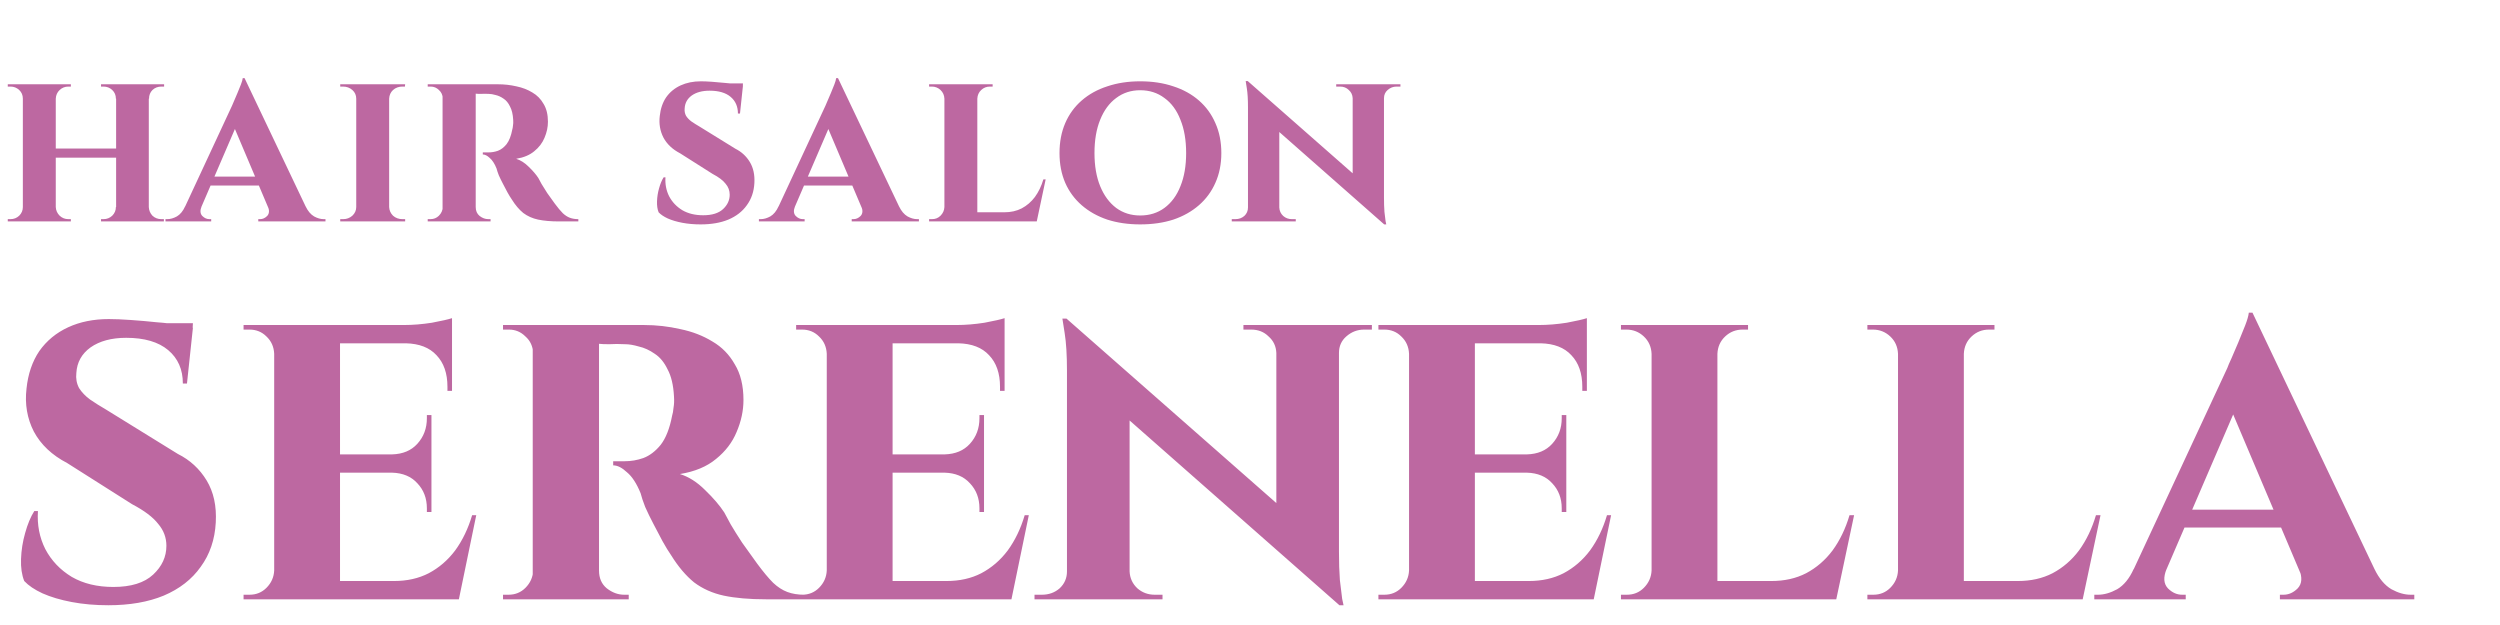 <svg width="700" height="175" viewBox="0 0 700 175" fill="none" xmlns="http://www.w3.org/2000/svg">
<path d="M41.664 23.6V62H32.512V23.6H41.664ZM15.616 23.6V62H6.4V23.6H15.616ZM33.024 41.584V44.144H15.04V41.584H33.024ZM6.592 57.968V62H2.176V61.36C2.176 61.36 2.283 61.36 2.496 61.36C2.752 61.36 2.901 61.36 2.944 61.36C3.883 61.36 4.693 61.04 5.376 60.4C6.059 59.717 6.4 58.907 6.4 57.968H6.592ZM15.488 57.968H15.616C15.659 58.907 16.021 59.717 16.704 60.4C17.387 61.04 18.197 61.36 19.136 61.36C19.136 61.36 19.243 61.36 19.456 61.36C19.712 61.36 19.84 61.36 19.84 61.36V62H15.488V57.968ZM15.488 27.632V23.6H19.84V24.24C19.84 24.24 19.712 24.24 19.456 24.24C19.243 24.24 19.136 24.24 19.136 24.24C18.197 24.24 17.387 24.56 16.704 25.2C16.021 25.84 15.659 26.651 15.616 27.632H15.488ZM6.592 27.632H6.4C6.4 26.651 6.059 25.84 5.376 25.2C4.693 24.56 3.883 24.24 2.944 24.24C2.901 24.24 2.752 24.24 2.496 24.24C2.283 24.24 2.176 24.24 2.176 24.24V23.6H6.592V27.632ZM32.64 57.968V62H28.288V61.36C28.288 61.36 28.395 61.36 28.608 61.36C28.864 61.36 28.992 61.36 28.992 61.36C29.931 61.36 30.741 61.04 31.424 60.4C32.107 59.717 32.448 58.907 32.448 57.968H32.64ZM41.472 57.968H41.664C41.707 58.907 42.048 59.717 42.688 60.4C43.371 61.04 44.203 61.36 45.184 61.36C45.184 61.36 45.291 61.36 45.504 61.36C45.76 61.36 45.888 61.36 45.888 61.36V62H41.472V57.968ZM41.536 27.632V23.6H45.952V24.24C45.952 24.24 45.824 24.24 45.568 24.24C45.312 24.24 45.184 24.24 45.184 24.24C44.203 24.24 43.371 24.56 42.688 25.2C42.048 25.84 41.728 26.651 41.728 27.632H41.536ZM32.64 27.632H32.448C32.448 26.651 32.107 25.84 31.424 25.2C30.741 24.56 29.931 24.24 28.992 24.24C28.992 24.24 28.864 24.24 28.608 24.24C28.395 24.24 28.288 24.24 28.288 24.24V23.6H32.64V27.632ZM68.478 21.872L87.422 61.68H76.606L64.703 33.584L68.478 21.872ZM56.447 57.776C55.977 58.928 56.041 59.824 56.639 60.464C57.236 61.061 57.897 61.36 58.623 61.36H59.135V62H46.334V61.36C46.334 61.36 46.42 61.36 46.59 61.36C46.761 61.36 46.846 61.36 46.846 61.36C47.7 61.36 48.596 61.104 49.535 60.592C50.473 60.037 51.241 59.099 51.839 57.776H56.447ZM68.478 21.872L68.606 29.552L54.718 61.808H49.983L64.959 29.616C65.044 29.36 65.236 28.912 65.534 28.272C65.833 27.589 66.153 26.843 66.495 26.032C66.836 25.179 67.156 24.389 67.454 23.664C67.753 22.896 67.924 22.299 67.966 21.872H68.478ZM74.046 49.456V51.952H57.727V49.456H74.046ZM75.007 57.776H85.567C86.207 59.099 86.996 60.037 87.934 60.592C88.873 61.104 89.769 61.36 90.623 61.36C90.623 61.36 90.708 61.36 90.879 61.36C91.049 61.36 91.135 61.36 91.135 61.36V62H72.319V61.36H72.831C73.556 61.36 74.217 61.061 74.814 60.464C75.412 59.824 75.476 58.928 75.007 57.776ZM108.962 23.6V62H99.746V23.6H108.962ZM99.938 57.968V62H95.266V61.36C95.266 61.36 95.394 61.36 95.65 61.36C95.906 61.36 96.055 61.36 96.098 61.36C97.079 61.36 97.933 61.04 98.658 60.4C99.383 59.717 99.746 58.907 99.746 57.968H99.938ZM108.834 57.968H108.962C109.005 58.907 109.367 59.717 110.05 60.4C110.775 61.04 111.65 61.36 112.674 61.36C112.674 61.36 112.781 61.36 112.994 61.36C113.25 61.36 113.399 61.36 113.442 61.36V62H108.834V57.968ZM108.834 27.632V23.6H113.442L113.378 24.24C113.378 24.24 113.271 24.24 113.058 24.24C112.845 24.24 112.717 24.24 112.674 24.24C111.65 24.24 110.775 24.56 110.05 25.2C109.367 25.84 109.005 26.651 108.962 27.632H108.834ZM99.938 27.632H99.746C99.746 26.651 99.383 25.84 98.658 25.2C97.933 24.56 97.058 24.24 96.034 24.24C96.034 24.24 95.906 24.24 95.65 24.24C95.394 24.24 95.266 24.24 95.266 24.24V23.6H99.938V27.632ZM132.559 23.6H139.471C141.22 23.6 142.927 23.792 144.591 24.176C146.255 24.517 147.748 25.093 149.071 25.904C150.394 26.672 151.439 27.739 152.207 29.104C153.018 30.427 153.423 32.091 153.423 34.096C153.423 35.589 153.103 37.083 152.463 38.576C151.866 40.027 150.906 41.285 149.583 42.352C148.303 43.419 146.618 44.123 144.527 44.464C145.764 44.848 146.938 45.595 148.047 46.704C149.199 47.813 150.095 48.859 150.735 49.84C150.906 50.181 151.204 50.736 151.631 51.504C152.058 52.229 152.591 53.083 153.231 54.064C153.914 55.003 154.618 55.984 155.343 57.008C156.196 58.16 156.943 59.056 157.583 59.696C158.223 60.293 158.884 60.72 159.567 60.976C160.25 61.232 161.039 61.36 161.935 61.36V62H156.559C154.255 62 152.292 61.829 150.671 61.488C149.092 61.147 147.706 60.528 146.511 59.632C145.359 58.693 144.292 57.435 143.311 55.856C142.927 55.301 142.522 54.64 142.095 53.872C141.668 53.061 141.242 52.251 140.815 51.44C140.388 50.629 140.004 49.84 139.663 49.072C139.364 48.304 139.151 47.664 139.023 47.152C138.468 45.787 137.828 44.805 137.103 44.208C136.42 43.568 135.78 43.248 135.183 43.248V42.672C135.183 42.672 135.332 42.672 135.631 42.672C135.93 42.672 136.314 42.672 136.783 42.672C137.679 42.672 138.554 42.523 139.407 42.224C140.303 41.883 141.114 41.264 141.839 40.368C142.564 39.429 143.098 38.064 143.439 36.272C143.524 36.016 143.588 35.653 143.631 35.184C143.716 34.715 143.738 34.181 143.695 33.584C143.61 32.005 143.311 30.747 142.799 29.808C142.33 28.827 141.732 28.101 141.007 27.632C140.282 27.12 139.535 26.779 138.767 26.608C138.042 26.395 137.402 26.288 136.847 26.288C136.036 26.245 135.29 26.245 134.607 26.288C133.967 26.288 133.476 26.267 133.135 26.224C133.092 26.224 133.028 26.011 132.943 25.584C132.858 25.115 132.772 24.667 132.687 24.24C132.602 23.813 132.559 23.6 132.559 23.6ZM133.199 23.6V62H123.919V23.6H133.199ZM124.111 57.968L124.367 62H119.759V61.36C119.802 61.36 119.908 61.36 120.079 61.36C120.292 61.36 120.442 61.36 120.527 61.36C121.466 61.36 122.255 61.04 122.895 60.4C123.578 59.717 123.94 58.907 123.983 57.968H124.111ZM124.111 27.568H123.983C123.94 26.587 123.578 25.797 122.895 25.2C122.255 24.56 121.487 24.24 120.591 24.24C120.463 24.24 120.292 24.24 120.079 24.24C119.908 24.24 119.802 24.24 119.759 24.24V23.6H124.367L124.111 27.568ZM133.071 57.968H133.199C133.199 59.035 133.562 59.867 134.287 60.464C135.055 61.061 135.866 61.36 136.719 61.36C136.719 61.36 136.804 61.36 136.975 61.36C137.146 61.36 137.274 61.36 137.359 61.36V62H132.751L133.071 57.968ZM196.252 22.768C197.105 22.768 198.129 22.811 199.324 22.896C200.561 22.981 201.777 23.088 202.972 23.216C204.167 23.301 205.212 23.429 206.108 23.6C207.047 23.728 207.687 23.856 208.028 23.984L207.196 31.792H206.62C206.62 29.829 205.937 28.272 204.572 27.12C203.207 25.968 201.244 25.392 198.684 25.392C196.636 25.392 194.972 25.84 193.692 26.736C192.455 27.632 191.793 28.827 191.708 30.32C191.623 31.088 191.751 31.792 192.092 32.432C192.476 33.029 192.988 33.563 193.628 34.032C194.311 34.501 195.057 34.971 195.868 35.44L205.916 41.648C207.623 42.501 208.967 43.739 209.948 45.36C210.929 46.981 211.356 48.944 211.228 51.248C211.1 53.637 210.396 55.707 209.116 57.456C207.879 59.205 206.151 60.549 203.932 61.488C201.756 62.384 199.175 62.832 196.188 62.832C194.353 62.832 192.647 62.683 191.068 62.384C189.489 62.085 188.124 61.68 186.972 61.168C185.863 60.656 185.009 60.08 184.412 59.44C184.071 58.587 183.921 57.563 183.964 56.368C184.007 55.131 184.199 53.915 184.54 52.72C184.881 51.483 185.308 50.459 185.82 49.648H186.332C186.204 51.568 186.545 53.339 187.356 54.96C188.209 56.581 189.447 57.883 191.068 58.864C192.689 59.803 194.631 60.272 196.892 60.272C199.367 60.272 201.223 59.696 202.46 58.544C203.697 57.392 204.316 56.048 204.316 54.512C204.316 53.36 203.932 52.336 203.164 51.44C202.439 50.501 201.223 49.584 199.516 48.688L190.428 42.928C188.295 41.819 186.737 40.347 185.756 38.512C184.817 36.677 184.476 34.672 184.732 32.496C184.945 30.448 185.543 28.699 186.524 27.248C187.548 25.797 188.892 24.688 190.556 23.92C192.22 23.152 194.119 22.768 196.252 22.768ZM208.028 23.344L207.964 24.496H201.116V23.344H208.028ZM234.639 21.872L253.583 61.68H242.767L230.863 33.584L234.639 21.872ZM222.607 57.776C222.137 58.928 222.201 59.824 222.799 60.464C223.396 61.061 224.057 61.36 224.783 61.36H225.295V62H212.495V61.36C212.495 61.36 212.58 61.36 212.751 61.36C212.921 61.36 213.007 61.36 213.007 61.36C213.86 61.36 214.756 61.104 215.695 60.592C216.633 60.037 217.401 59.099 217.999 57.776H222.607ZM234.639 21.872L234.767 29.552L220.879 61.808H216.143L231.119 29.616C231.204 29.36 231.396 28.912 231.695 28.272C231.993 27.589 232.313 26.843 232.655 26.032C232.996 25.179 233.316 24.389 233.615 23.664C233.913 22.896 234.084 22.299 234.127 21.872H234.639ZM240.207 49.456V51.952H223.887V49.456H240.207ZM241.167 57.776H251.727C252.367 59.099 253.156 60.037 254.095 60.592C255.033 61.104 255.929 61.36 256.783 61.36C256.783 61.36 256.868 61.36 257.039 61.36C257.209 61.36 257.295 61.36 257.295 61.36V62H238.479V61.36H238.991C239.716 61.36 240.377 61.061 240.975 60.464C241.572 59.824 241.636 58.928 241.167 57.776ZM273.65 23.6V62H264.434V23.6H273.65ZM288.562 59.44L290.098 62H273.522V59.44H288.562ZM292.786 50.224L290.29 62H279.218L281.202 59.44C283.037 59.44 284.658 59.077 286.066 58.352C287.517 57.584 288.754 56.517 289.778 55.152C290.802 53.744 291.591 52.101 292.146 50.224H292.786ZM264.562 57.968L264.882 62H260.146V61.36C260.146 61.36 260.274 61.36 260.53 61.36C260.786 61.36 260.935 61.36 260.978 61.36C261.917 61.36 262.706 61.04 263.346 60.4C264.029 59.717 264.391 58.907 264.434 57.968H264.562ZM273.522 27.632V23.6H277.938V24.24C277.895 24.24 277.746 24.24 277.49 24.24C277.277 24.24 277.17 24.24 277.17 24.24C276.231 24.24 275.421 24.56 274.738 25.2C274.055 25.84 273.693 26.651 273.65 27.632H273.522ZM264.562 27.632H264.434C264.391 26.651 264.029 25.84 263.346 25.2C262.663 24.56 261.853 24.24 260.914 24.24C260.871 24.24 260.722 24.24 260.466 24.24C260.253 24.24 260.146 24.24 260.146 24.24V23.6H264.562V27.632ZM319.254 22.768C322.668 22.768 325.761 23.237 328.534 24.176C331.308 25.072 333.697 26.395 335.702 28.144C337.708 29.893 339.244 32.005 340.31 34.48C341.42 36.955 341.974 39.749 341.974 42.864C341.974 45.936 341.42 48.709 340.31 51.184C339.244 53.616 337.708 55.707 335.702 57.456C333.697 59.205 331.308 60.549 328.534 61.488C325.761 62.384 322.668 62.832 319.254 62.832C315.884 62.832 312.812 62.384 310.038 61.488C307.265 60.549 304.876 59.205 302.87 57.456C300.865 55.707 299.329 53.616 298.262 51.184C297.196 48.709 296.662 45.936 296.662 42.864C296.662 39.749 297.196 36.955 298.262 34.48C299.329 32.005 300.865 29.893 302.87 28.144C304.876 26.395 307.265 25.072 310.038 24.176C312.812 23.237 315.884 22.768 319.254 22.768ZM319.254 60.336C321.857 60.336 324.118 59.632 326.038 58.224C328.001 56.773 329.494 54.747 330.518 52.144C331.585 49.541 332.118 46.448 332.118 42.864C332.118 39.237 331.585 36.123 330.518 33.52C329.494 30.875 328.001 28.848 326.038 27.44C324.118 25.989 321.857 25.264 319.254 25.264C316.694 25.264 314.454 25.989 312.534 27.44C310.614 28.848 309.121 30.875 308.054 33.52C306.988 36.123 306.454 39.237 306.454 42.864C306.454 46.448 306.988 49.541 308.054 52.144C309.121 54.747 310.614 56.773 312.534 58.224C314.454 59.632 316.694 60.336 319.254 60.336ZM349.371 22.704L386.939 55.728L387.579 62.832L350.075 29.808L349.371 22.704ZM349.627 58.096V62H344.891V61.36C344.891 61.36 345.062 61.36 345.403 61.36C345.745 61.36 345.915 61.36 345.915 61.36C346.897 61.36 347.729 61.061 348.411 60.464C349.094 59.824 349.435 59.035 349.435 58.096H349.627ZM358.203 58.096C358.246 59.035 358.609 59.824 359.291 60.464C359.974 61.061 360.785 61.36 361.723 61.36C361.723 61.36 361.894 61.36 362.235 61.36C362.619 61.36 362.811 61.36 362.811 61.36V62H358.075V58.096H358.203ZM349.371 22.704L358.203 32.304V62H349.435V30C349.435 27.824 349.329 26.075 349.115 24.752C348.902 23.387 348.795 22.704 348.795 22.704H349.371ZM387.515 23.6V55.344C387.515 56.837 387.558 58.16 387.643 59.312C387.771 60.421 387.878 61.296 387.963 61.936C388.091 62.533 388.155 62.832 388.155 62.832H387.579L378.747 52.656V23.6H387.515ZM387.323 27.504V23.6H392.123V24.24C392.123 24.24 391.931 24.24 391.547 24.24C391.206 24.24 391.035 24.24 391.035 24.24C390.097 24.24 389.265 24.56 388.539 25.2C387.857 25.797 387.515 26.565 387.515 27.504H387.323ZM378.747 27.504C378.705 26.565 378.342 25.797 377.659 25.2C377.019 24.56 376.209 24.24 375.227 24.24C375.227 24.24 375.035 24.24 374.651 24.24C374.31 24.24 374.139 24.24 374.139 24.24V23.6H378.875V27.504H378.747Z" fill="#BD68A1"/>
<path d="M30.464 89.34C32.171 89.34 34.219 89.425 36.608 89.596C39.083 89.767 41.515 89.98 43.904 90.236C46.293 90.407 48.384 90.663 50.176 91.004C52.053 91.26 53.333 91.516 54.016 91.772L52.352 107.388H51.2C51.2 103.463 49.835 100.348 47.104 98.044C44.373 95.74 40.448 94.588 35.328 94.588C31.232 94.588 27.904 95.484 25.344 97.276C22.869 99.068 21.547 101.458 21.376 104.444C21.205 105.98 21.461 107.388 22.144 108.668C22.912 109.863 23.936 110.93 25.216 111.868C26.581 112.807 28.075 113.746 29.696 114.684L49.792 127.1C53.205 128.807 55.893 131.282 57.856 134.524C59.819 137.767 60.672 141.692 60.416 146.3C60.16 151.079 58.752 155.218 56.192 158.716C53.717 162.215 50.261 164.903 45.824 166.78C41.472 168.572 36.309 169.468 30.336 169.468C26.667 169.468 23.253 169.17 20.096 168.572C16.939 167.975 14.208 167.164 11.904 166.14C9.685 165.116 7.979 163.964 6.784 162.684C6.101 160.978 5.803 158.93 5.888 156.54C5.973 154.066 6.357 151.634 7.04 149.244C7.723 146.77 8.576 144.722 9.6 143.1H10.624C10.368 146.94 11.051 150.482 12.672 153.724C14.379 156.967 16.853 159.57 20.096 161.532C23.339 163.41 27.221 164.348 31.744 164.348C36.693 164.348 40.405 163.196 42.88 160.892C45.355 158.588 46.592 155.9 46.592 152.828C46.592 150.524 45.824 148.476 44.288 146.684C42.837 144.807 40.405 142.972 36.992 141.18L18.816 129.66C14.549 127.442 11.435 124.498 9.472 120.828C7.595 117.159 6.912 113.148 7.424 108.796C7.851 104.7 9.045 101.202 11.008 98.3C13.056 95.399 15.744 93.18 19.072 91.644C22.4 90.108 26.197 89.34 30.464 89.34ZM54.016 90.492L53.888 92.796H40.192V90.492H54.016ZM95.205 91.004V167.804H76.773V91.004H95.205ZM125.157 162.684L128.101 167.804H94.949V162.684H125.157ZM120.805 127.228V132.348H94.949V127.228H120.805ZM126.565 91.004V96.124H94.949V91.004H126.565ZM133.349 144.252L128.485 167.804H106.341L110.309 162.684C113.978 162.684 117.221 161.959 120.037 160.508C122.938 158.972 125.413 156.839 127.461 154.108C129.509 151.292 131.088 148.007 132.197 144.252H133.349ZM120.805 132.092V143.356H119.525V142.332C119.525 139.516 118.629 137.17 116.837 135.292C115.13 133.415 112.784 132.434 109.797 132.348V132.092H120.805ZM120.805 116.22V127.484H109.797V127.228C112.784 127.143 115.13 126.162 116.837 124.284C118.629 122.322 119.525 119.932 119.525 117.116V116.22H120.805ZM126.565 95.868V109.436H125.285V108.284C125.285 104.53 124.261 101.586 122.213 99.452C120.25 97.319 117.392 96.21 113.637 96.124V95.868H126.565ZM126.565 89.084V92.156L113.125 91.004C115.6 91.004 118.202 90.791 120.933 90.364C123.664 89.852 125.541 89.425 126.565 89.084ZM77.029 159.74L77.669 167.804H68.197V166.524C68.197 166.524 68.453 166.524 68.965 166.524C69.477 166.524 69.776 166.524 69.861 166.524C71.738 166.524 73.317 165.884 74.597 164.604C75.962 163.239 76.688 161.618 76.773 159.74H77.029ZM77.029 99.068H76.773C76.688 97.106 75.962 95.484 74.597 94.204C73.317 92.924 71.738 92.284 69.861 92.284C69.776 92.284 69.477 92.284 68.965 92.284C68.453 92.284 68.197 92.284 68.197 92.284V91.004H77.669L77.029 99.068ZM166.443 91.004H180.267C183.766 91.004 187.179 91.388 190.507 92.156C193.835 92.839 196.822 93.991 199.467 95.612C202.112 97.148 204.203 99.281 205.739 102.012C207.36 104.658 208.171 107.986 208.171 111.996C208.171 114.983 207.531 117.97 206.251 120.956C205.056 123.858 203.136 126.375 200.491 128.508C197.931 130.642 194.56 132.05 190.379 132.732C192.854 133.5 195.2 134.994 197.419 137.212C199.723 139.431 201.515 141.522 202.795 143.484C203.136 144.167 203.734 145.276 204.587 146.812C205.44 148.263 206.507 149.97 207.787 151.932C209.152 153.81 210.56 155.772 212.011 157.82C213.718 160.124 215.211 161.916 216.491 163.196C217.771 164.391 219.094 165.244 220.459 165.756C221.824 166.268 223.403 166.524 225.195 166.524V167.804H214.443C209.835 167.804 205.91 167.463 202.667 166.78C199.51 166.098 196.736 164.86 194.347 163.068C192.043 161.191 189.91 158.674 187.947 155.516C187.179 154.407 186.368 153.084 185.515 151.548C184.662 149.927 183.808 148.306 182.955 146.684C182.102 145.063 181.334 143.484 180.651 141.948C180.054 140.412 179.627 139.132 179.371 138.108C178.262 135.378 176.982 133.415 175.531 132.22C174.166 130.94 172.886 130.3 171.691 130.3V129.148C171.691 129.148 171.99 129.148 172.587 129.148C173.184 129.148 173.952 129.148 174.891 129.148C176.683 129.148 178.432 128.85 180.139 128.252C181.931 127.57 183.552 126.332 185.003 124.54C186.454 122.663 187.52 119.932 188.203 116.348C188.374 115.836 188.502 115.111 188.587 114.172C188.758 113.234 188.8 112.167 188.715 110.972C188.544 107.815 187.947 105.298 186.923 103.42C185.984 101.458 184.79 100.007 183.339 99.068C181.888 98.044 180.395 97.362 178.859 97.02C177.408 96.594 176.128 96.38 175.019 96.38C173.398 96.295 171.904 96.295 170.539 96.38C169.259 96.38 168.278 96.338 167.595 96.252C167.51 96.252 167.382 95.826 167.211 94.972C167.04 94.034 166.87 93.138 166.699 92.284C166.528 91.431 166.443 91.004 166.443 91.004ZM167.723 91.004V167.804H149.163V91.004H167.723ZM149.547 159.74L150.059 167.804H140.843V166.524C140.928 166.524 141.142 166.524 141.483 166.524C141.91 166.524 142.208 166.524 142.379 166.524C144.256 166.524 145.835 165.884 147.115 164.604C148.48 163.239 149.206 161.618 149.291 159.74H149.547ZM149.547 98.94H149.291C149.206 96.978 148.48 95.399 147.115 94.204C145.835 92.924 144.299 92.284 142.507 92.284C142.251 92.284 141.91 92.284 141.483 92.284C141.142 92.284 140.928 92.284 140.843 92.284V91.004H150.059L149.547 98.94ZM167.467 159.74H167.723C167.723 161.874 168.448 163.538 169.899 164.732C171.435 165.927 173.056 166.524 174.763 166.524C174.763 166.524 174.934 166.524 175.275 166.524C175.616 166.524 175.872 166.524 176.043 166.524V167.804H166.827L167.467 159.74ZM249.925 91.004V167.804H231.493V91.004H249.925ZM279.877 162.684L282.821 167.804H249.669V162.684H279.877ZM275.525 127.228V132.348H249.669V127.228H275.525ZM281.285 91.004V96.124H249.669V91.004H281.285ZM288.069 144.252L283.205 167.804H261.061L265.029 162.684C268.698 162.684 271.941 161.959 274.757 160.508C277.658 158.972 280.133 156.839 282.181 154.108C284.229 151.292 285.808 148.007 286.917 144.252H288.069ZM275.525 132.092V143.356H274.245V142.332C274.245 139.516 273.349 137.17 271.557 135.292C269.85 133.415 267.504 132.434 264.517 132.348V132.092H275.525ZM275.525 116.22V127.484H264.517V127.228C267.504 127.143 269.85 126.162 271.557 124.284C273.349 122.322 274.245 119.932 274.245 117.116V116.22H275.525ZM281.285 95.868V109.436H280.005V108.284C280.005 104.53 278.981 101.586 276.933 99.452C274.97 97.319 272.112 96.21 268.357 96.124V95.868H281.285ZM281.285 89.084V92.156L267.845 91.004C270.32 91.004 272.922 90.791 275.653 90.364C278.384 89.852 280.261 89.425 281.285 89.084ZM231.749 159.74L232.389 167.804H222.917V166.524C222.917 166.524 223.173 166.524 223.685 166.524C224.197 166.524 224.496 166.524 224.581 166.524C226.458 166.524 228.037 165.884 229.317 164.604C230.682 163.239 231.408 161.618 231.493 159.74H231.749ZM231.749 99.068H231.493C231.408 97.106 230.682 95.484 229.317 94.204C228.037 92.924 226.458 92.284 224.581 92.284C224.496 92.284 224.197 92.284 223.685 92.284C223.173 92.284 222.917 92.284 222.917 92.284V91.004H232.389L231.749 99.068ZM298.623 89.212L373.759 155.26L375.039 169.468L300.031 103.42L298.623 89.212ZM299.135 159.996V167.804H289.663V166.524C289.663 166.524 290.004 166.524 290.687 166.524C291.37 166.524 291.711 166.524 291.711 166.524C293.674 166.524 295.338 165.927 296.703 164.732C298.068 163.452 298.751 161.874 298.751 159.996H299.135ZM316.287 159.996C316.372 161.874 317.098 163.452 318.463 164.732C319.828 165.927 321.45 166.524 323.327 166.524C323.327 166.524 323.668 166.524 324.351 166.524C325.119 166.524 325.503 166.524 325.503 166.524V167.804H316.031V159.996H316.287ZM298.623 89.212L316.287 108.412V167.804H298.751V103.804C298.751 99.452 298.538 95.954 298.111 93.308C297.684 90.578 297.471 89.212 297.471 89.212H298.623ZM374.911 91.004V154.492C374.911 157.479 374.996 160.124 375.167 162.428C375.423 164.647 375.636 166.396 375.807 167.676C376.063 168.871 376.191 169.468 376.191 169.468H375.039L357.375 149.116V91.004H374.911ZM374.527 98.812V91.004H384.127V92.284C384.127 92.284 383.743 92.284 382.975 92.284C382.292 92.284 381.951 92.284 381.951 92.284C380.074 92.284 378.41 92.924 376.959 94.204C375.594 95.399 374.911 96.935 374.911 98.812H374.527ZM357.375 98.812C357.29 96.935 356.564 95.399 355.199 94.204C353.919 92.924 352.298 92.284 350.335 92.284C350.335 92.284 349.951 92.284 349.183 92.284C348.5 92.284 348.159 92.284 348.159 92.284V91.004H357.631V98.812H357.375ZM412.965 91.004V167.804H394.533V91.004H412.965ZM442.917 162.684L445.861 167.804H412.709V162.684H442.917ZM438.565 127.228V132.348H412.709V127.228H438.565ZM444.325 91.004V96.124H412.709V91.004H444.325ZM451.109 144.252L446.245 167.804H424.101L428.069 162.684C431.738 162.684 434.981 161.959 437.797 160.508C440.698 158.972 443.173 156.839 445.221 154.108C447.269 151.292 448.848 148.007 449.957 144.252H451.109ZM438.565 132.092V143.356H437.285V142.332C437.285 139.516 436.389 137.17 434.597 135.292C432.89 133.415 430.544 132.434 427.557 132.348V132.092H438.565ZM438.565 116.22V127.484H427.557V127.228C430.544 127.143 432.89 126.162 434.597 124.284C436.389 122.322 437.285 119.932 437.285 117.116V116.22H438.565ZM444.325 95.868V109.436H443.045V108.284C443.045 104.53 442.021 101.586 439.973 99.452C438.01 97.319 435.152 96.21 431.397 96.124V95.868H444.325ZM444.325 89.084V92.156L430.885 91.004C433.36 91.004 435.962 90.791 438.693 90.364C441.424 89.852 443.301 89.425 444.325 89.084ZM394.789 159.74L395.429 167.804H385.957V166.524C385.957 166.524 386.213 166.524 386.725 166.524C387.237 166.524 387.536 166.524 387.621 166.524C389.498 166.524 391.077 165.884 392.357 164.604C393.722 163.239 394.448 161.618 394.533 159.74H394.789ZM394.789 99.068H394.533C394.448 97.106 393.722 95.484 392.357 94.204C391.077 92.924 389.498 92.284 387.621 92.284C387.536 92.284 387.237 92.284 386.725 92.284C386.213 92.284 385.957 92.284 385.957 92.284V91.004H395.429L394.789 99.068ZM480.875 91.004V167.804H462.443V91.004H480.875ZM510.699 162.684L513.771 167.804H480.619V162.684H510.699ZM519.147 144.252L514.155 167.804H492.011L495.979 162.684C499.648 162.684 502.891 161.959 505.707 160.508C508.608 158.972 511.083 156.839 513.131 154.108C515.179 151.292 516.758 148.007 517.867 144.252H519.147ZM462.699 159.74L463.339 167.804H453.867V166.524C453.867 166.524 454.123 166.524 454.635 166.524C455.147 166.524 455.446 166.524 455.531 166.524C457.408 166.524 458.987 165.884 460.267 164.604C461.632 163.239 462.358 161.618 462.443 159.74H462.699ZM480.619 99.068V91.004H489.451V92.284C489.366 92.284 489.067 92.284 488.555 92.284C488.128 92.284 487.915 92.284 487.915 92.284C486.038 92.284 484.416 92.924 483.051 94.204C481.686 95.484 480.96 97.106 480.875 99.068H480.619ZM462.699 99.068H462.443C462.358 97.106 461.632 95.484 460.267 94.204C458.902 92.924 457.28 92.284 455.403 92.284C455.318 92.284 455.019 92.284 454.507 92.284C454.08 92.284 453.867 92.284 453.867 92.284V91.004H462.699V99.068ZM549.875 91.004V167.804H531.443V91.004H549.875ZM579.699 162.684L582.771 167.804H549.619V162.684H579.699ZM588.147 144.252L583.155 167.804H561.011L564.979 162.684C568.648 162.684 571.891 161.959 574.707 160.508C577.608 158.972 580.083 156.839 582.131 154.108C584.179 151.292 585.758 148.007 586.867 144.252H588.147ZM531.699 159.74L532.339 167.804H522.867V166.524C522.867 166.524 523.123 166.524 523.635 166.524C524.147 166.524 524.446 166.524 524.531 166.524C526.408 166.524 527.987 165.884 529.267 164.604C530.632 163.239 531.358 161.618 531.443 159.74H531.699ZM549.619 99.068V91.004H558.451V92.284C558.366 92.284 558.067 92.284 557.555 92.284C557.128 92.284 556.915 92.284 556.915 92.284C555.038 92.284 553.416 92.924 552.051 94.204C550.686 95.484 549.96 97.106 549.875 99.068H549.619ZM531.699 99.068H531.443C531.358 97.106 530.632 95.484 529.267 94.204C527.902 92.924 526.28 92.284 524.403 92.284C524.318 92.284 524.019 92.284 523.507 92.284C523.08 92.284 522.867 92.284 522.867 92.284V91.004H531.699V99.068ZM630.692 87.548L668.58 167.164H646.948L623.14 110.972L630.692 87.548ZM606.628 159.356C605.689 161.66 605.817 163.452 607.012 164.732C608.207 165.927 609.529 166.524 610.98 166.524H612.004V167.804H586.404V166.524C586.404 166.524 586.575 166.524 586.916 166.524C587.257 166.524 587.428 166.524 587.428 166.524C589.135 166.524 590.927 166.012 592.804 164.988C594.681 163.879 596.217 162.002 597.412 159.356H606.628ZM630.692 87.548L630.948 102.908L603.172 167.42H593.7L623.652 103.036C623.823 102.524 624.207 101.628 624.804 100.348C625.401 98.983 626.041 97.49 626.724 95.868C627.407 94.162 628.047 92.583 628.644 91.132C629.241 89.596 629.583 88.401 629.668 87.548H630.692ZM641.828 142.716V147.708H609.188V142.716H641.828ZM643.748 159.356H664.868C666.148 162.002 667.727 163.879 669.604 164.988C671.481 166.012 673.273 166.524 674.98 166.524C674.98 166.524 675.151 166.524 675.492 166.524C675.833 166.524 676.004 166.524 676.004 166.524V167.804H638.372V166.524H639.396C640.847 166.524 642.169 165.927 643.364 164.732C644.559 163.452 644.687 161.66 643.748 159.356Z" fill="#BD68A1"/>
</svg>
